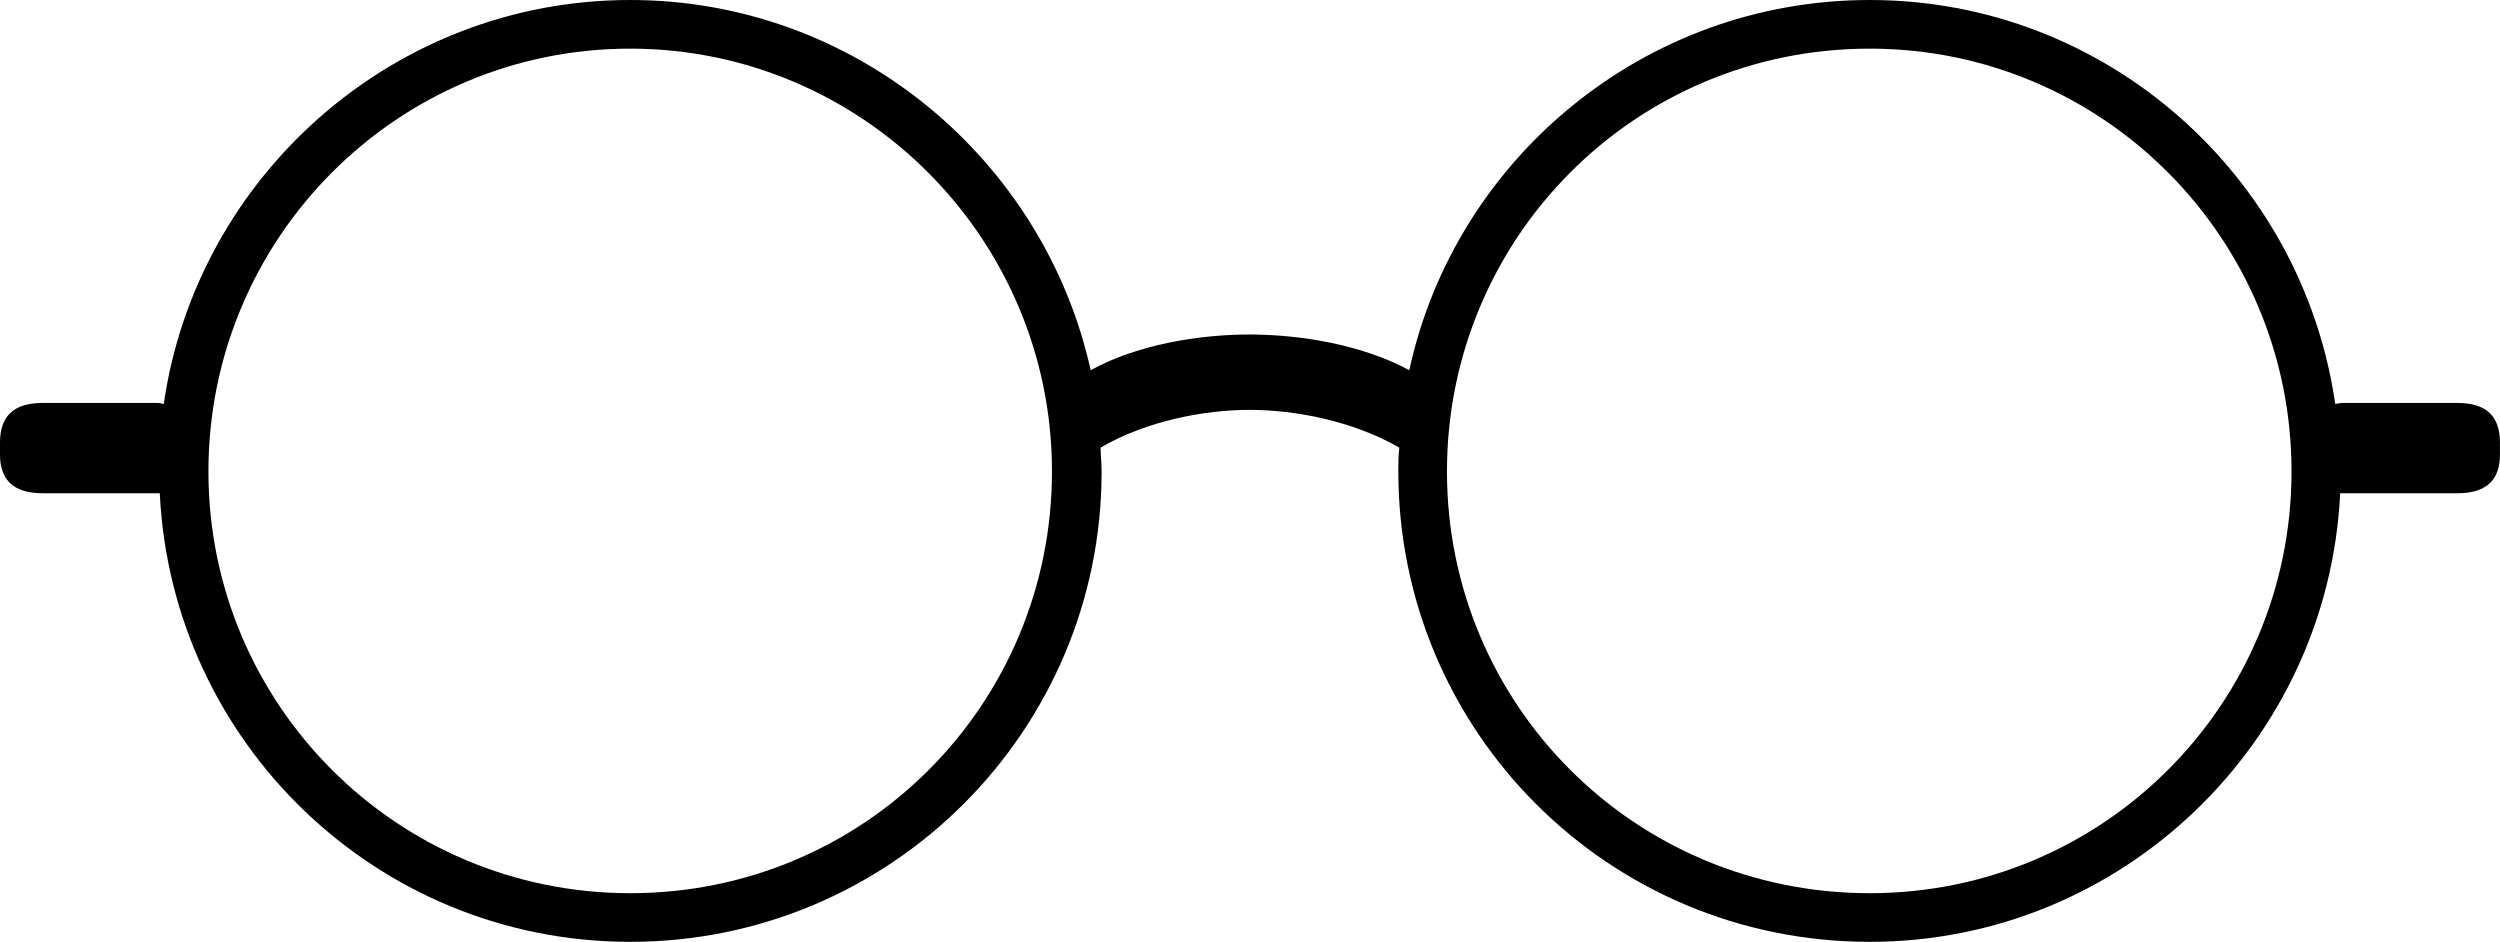 <svg xmlns="http://www.w3.org/2000/svg" viewBox="1 12.211 54.12 20.39">
  <path
    d="M14.643 32.6C20.293 32.6 24.848 28.024 24.848 22.416 24.848 22.245 24.826 22.073 24.826 21.901 25.814 21.321 27.082 21.084 28.049 21.084 29.037 21.084 30.283 21.321 31.293 21.901 31.271 22.073 31.271 22.245 31.271 22.416 31.271 28.024 35.805 32.6 41.477 32.6 46.934 32.6 51.402 28.282 51.66 22.889L54.195 22.889C54.84 22.889 55.119 22.588 55.119 22.051L55.119 21.793C55.119 21.235 54.84 20.934 54.195 20.934L51.682 20.934 51.553 20.956C50.844 16.036 46.611 12.211 41.477 12.211 36.578 12.211 32.496 15.67 31.508 20.225 30.477 19.666 29.123 19.452 28.049 19.452 26.975 19.452 25.621 19.666 24.611 20.225 23.602 15.67 19.52 12.211 14.643 12.211 9.508 12.211 5.254 16.036 4.545 20.956 4.502 20.956 4.481 20.934 4.416 20.934L1.924 20.934C1.279 20.934 1 21.235 1 21.793L1 22.051C1 22.588 1.279 22.889 1.924 22.889L4.459 22.889C4.717 28.282 9.164 32.6 14.643 32.6ZM14.643 31.547C9.594 31.547 5.512 27.465 5.512 22.416 5.512 17.368 9.594 13.264 14.643 13.264 19.67 13.264 23.773 17.368 23.773 22.416 23.773 27.465 19.713 31.547 14.643 31.547ZM41.477 31.547C36.385 31.547 32.324 27.465 32.324 22.416 32.324 17.368 36.385 13.264 41.477 13.264 46.525 13.264 50.607 17.368 50.607 22.416 50.607 27.465 46.525 31.547 41.477 31.547Z" />
</svg>